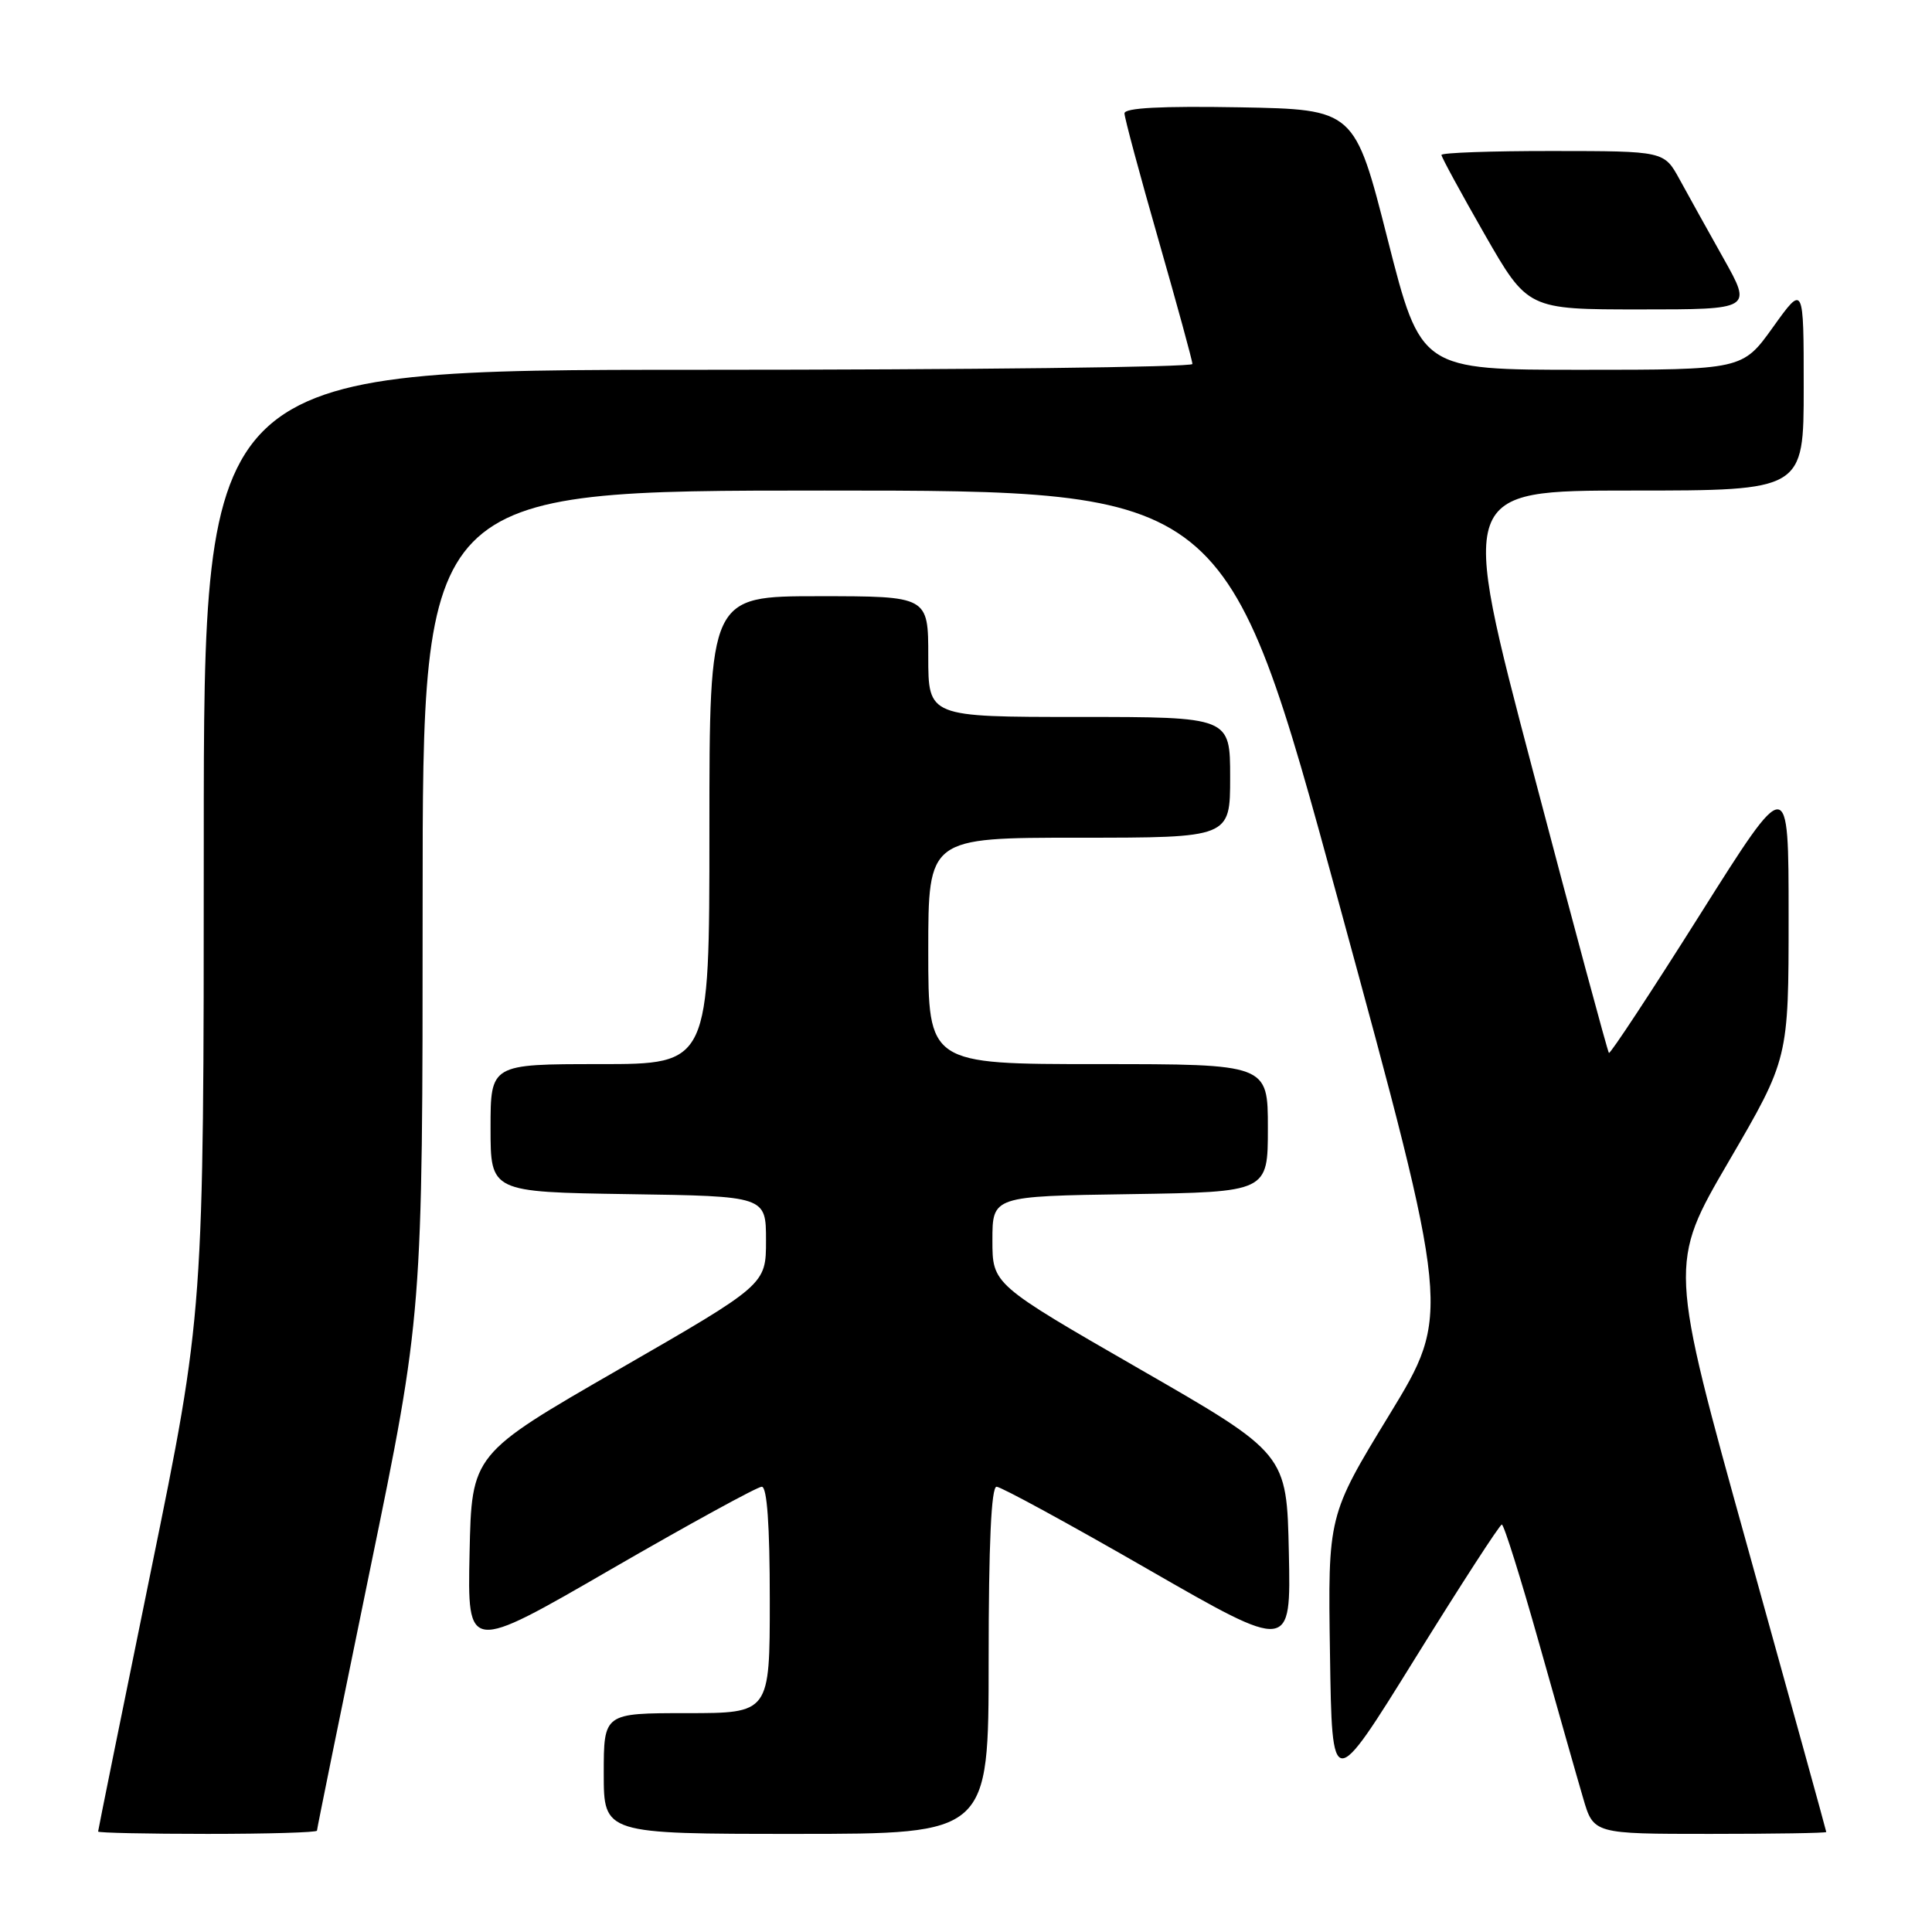 <?xml version="1.0" encoding="UTF-8" standalone="no"?>
<!DOCTYPE svg PUBLIC "-//W3C//DTD SVG 1.1//EN" "http://www.w3.org/Graphics/SVG/1.1/DTD/svg11.dtd" >
<svg xmlns="http://www.w3.org/2000/svg" xmlns:xlink="http://www.w3.org/1999/xlink" version="1.1" viewBox="0 0 256 256">
 <g >
 <path fill="currentColor"
d=" M 42.00 242.57 C 42.00 242.33 45.15 226.84 49.00 208.14 C 56.00 174.14 56.00 174.14 56.00 119.57 C 56.00 65.00 56.00 65.00 109.26 65.00 C 162.51 65.00 162.51 65.00 177.38 119.54 C 192.25 174.09 192.25 174.09 184.10 187.46 C 175.95 200.82 175.95 200.82 176.23 219.16 C 176.50 237.50 176.50 237.50 187.50 219.76 C 193.55 210.01 198.72 202.02 199.00 202.01 C 199.28 202.01 201.50 209.09 203.94 217.75 C 206.38 226.41 209.00 235.64 209.77 238.25 C 211.15 243.00 211.15 243.00 226.58 243.00 C 235.06 243.00 242.00 242.89 241.99 242.75 C 241.99 242.61 237.29 225.62 231.56 205.00 C 221.13 167.50 221.13 167.50 229.07 153.89 C 237.00 140.29 237.00 140.29 237.00 121.42 C 237.00 102.56 237.00 102.56 225.25 121.20 C 218.79 131.45 213.36 139.69 213.19 139.52 C 213.02 139.35 208.48 122.52 203.11 102.11 C 193.33 65.00 193.33 65.00 216.17 65.00 C 239.00 65.00 239.00 65.00 239.00 51.34 C 239.00 37.67 239.00 37.67 234.94 43.34 C 230.89 49.00 230.89 49.00 209.58 49.00 C 188.27 49.00 188.27 49.00 183.88 31.75 C 179.50 14.50 179.50 14.50 164.25 14.22 C 153.88 14.04 149.00 14.29 149.00 15.02 C 149.00 15.61 151.03 23.15 153.50 31.77 C 155.97 40.40 158.00 47.80 158.00 48.23 C 158.00 48.65 128.53 49.00 92.50 49.00 C 27.00 49.00 27.00 49.00 27.00 111.45 C 27.00 173.91 27.00 173.91 20.00 208.14 C 16.15 226.97 13.00 242.52 13.00 242.69 C 13.00 242.86 19.52 243.00 27.50 243.00 C 35.48 243.00 42.00 242.81 42.00 242.57 Z  M 131.00 220.00 C 131.00 204.59 131.35 197.00 132.05 197.00 C 132.63 197.00 141.64 201.91 152.08 207.92 C 171.06 218.83 171.06 218.83 170.78 205.73 C 170.50 192.62 170.50 192.62 151.00 181.40 C 131.50 170.17 131.50 170.17 131.50 164.34 C 131.50 158.50 131.50 158.50 149.75 158.23 C 168.00 157.95 168.00 157.95 168.00 149.48 C 168.00 141.00 168.00 141.00 145.50 141.00 C 123.00 141.00 123.00 141.00 123.00 126.00 C 123.00 111.00 123.00 111.00 143.00 111.00 C 163.00 111.00 163.00 111.00 163.00 103.00 C 163.00 95.00 163.00 95.00 143.00 95.00 C 123.00 95.00 123.00 95.00 123.00 87.00 C 123.00 79.00 123.00 79.00 108.50 79.00 C 94.00 79.00 94.00 79.00 94.00 110.00 C 94.00 141.00 94.00 141.00 79.50 141.00 C 65.00 141.00 65.00 141.00 65.00 149.48 C 65.00 157.95 65.00 157.95 83.25 158.23 C 101.50 158.50 101.50 158.50 101.50 164.36 C 101.50 170.22 101.50 170.22 82.00 181.45 C 62.50 192.68 62.50 192.68 62.22 205.81 C 61.94 218.95 61.94 218.95 80.91 207.97 C 91.34 201.94 100.36 197.00 100.94 197.00 C 101.64 197.00 102.00 202.10 102.00 212.00 C 102.00 227.00 102.00 227.00 91.00 227.00 C 80.00 227.00 80.00 227.00 80.00 235.00 C 80.00 243.00 80.00 243.00 105.50 243.00 C 131.00 243.00 131.00 243.00 131.00 220.00 Z  M 228.38 34.25 C 226.30 30.54 223.67 25.82 222.55 23.76 C 220.50 20.02 220.50 20.02 205.75 20.01 C 197.64 20.00 191.00 20.24 191.00 20.53 C 191.00 20.82 193.57 25.54 196.71 31.03 C 202.43 41.00 202.43 41.00 217.30 41.00 C 232.17 41.00 232.17 41.00 228.38 34.25 Z "/>
</g>
</svg>